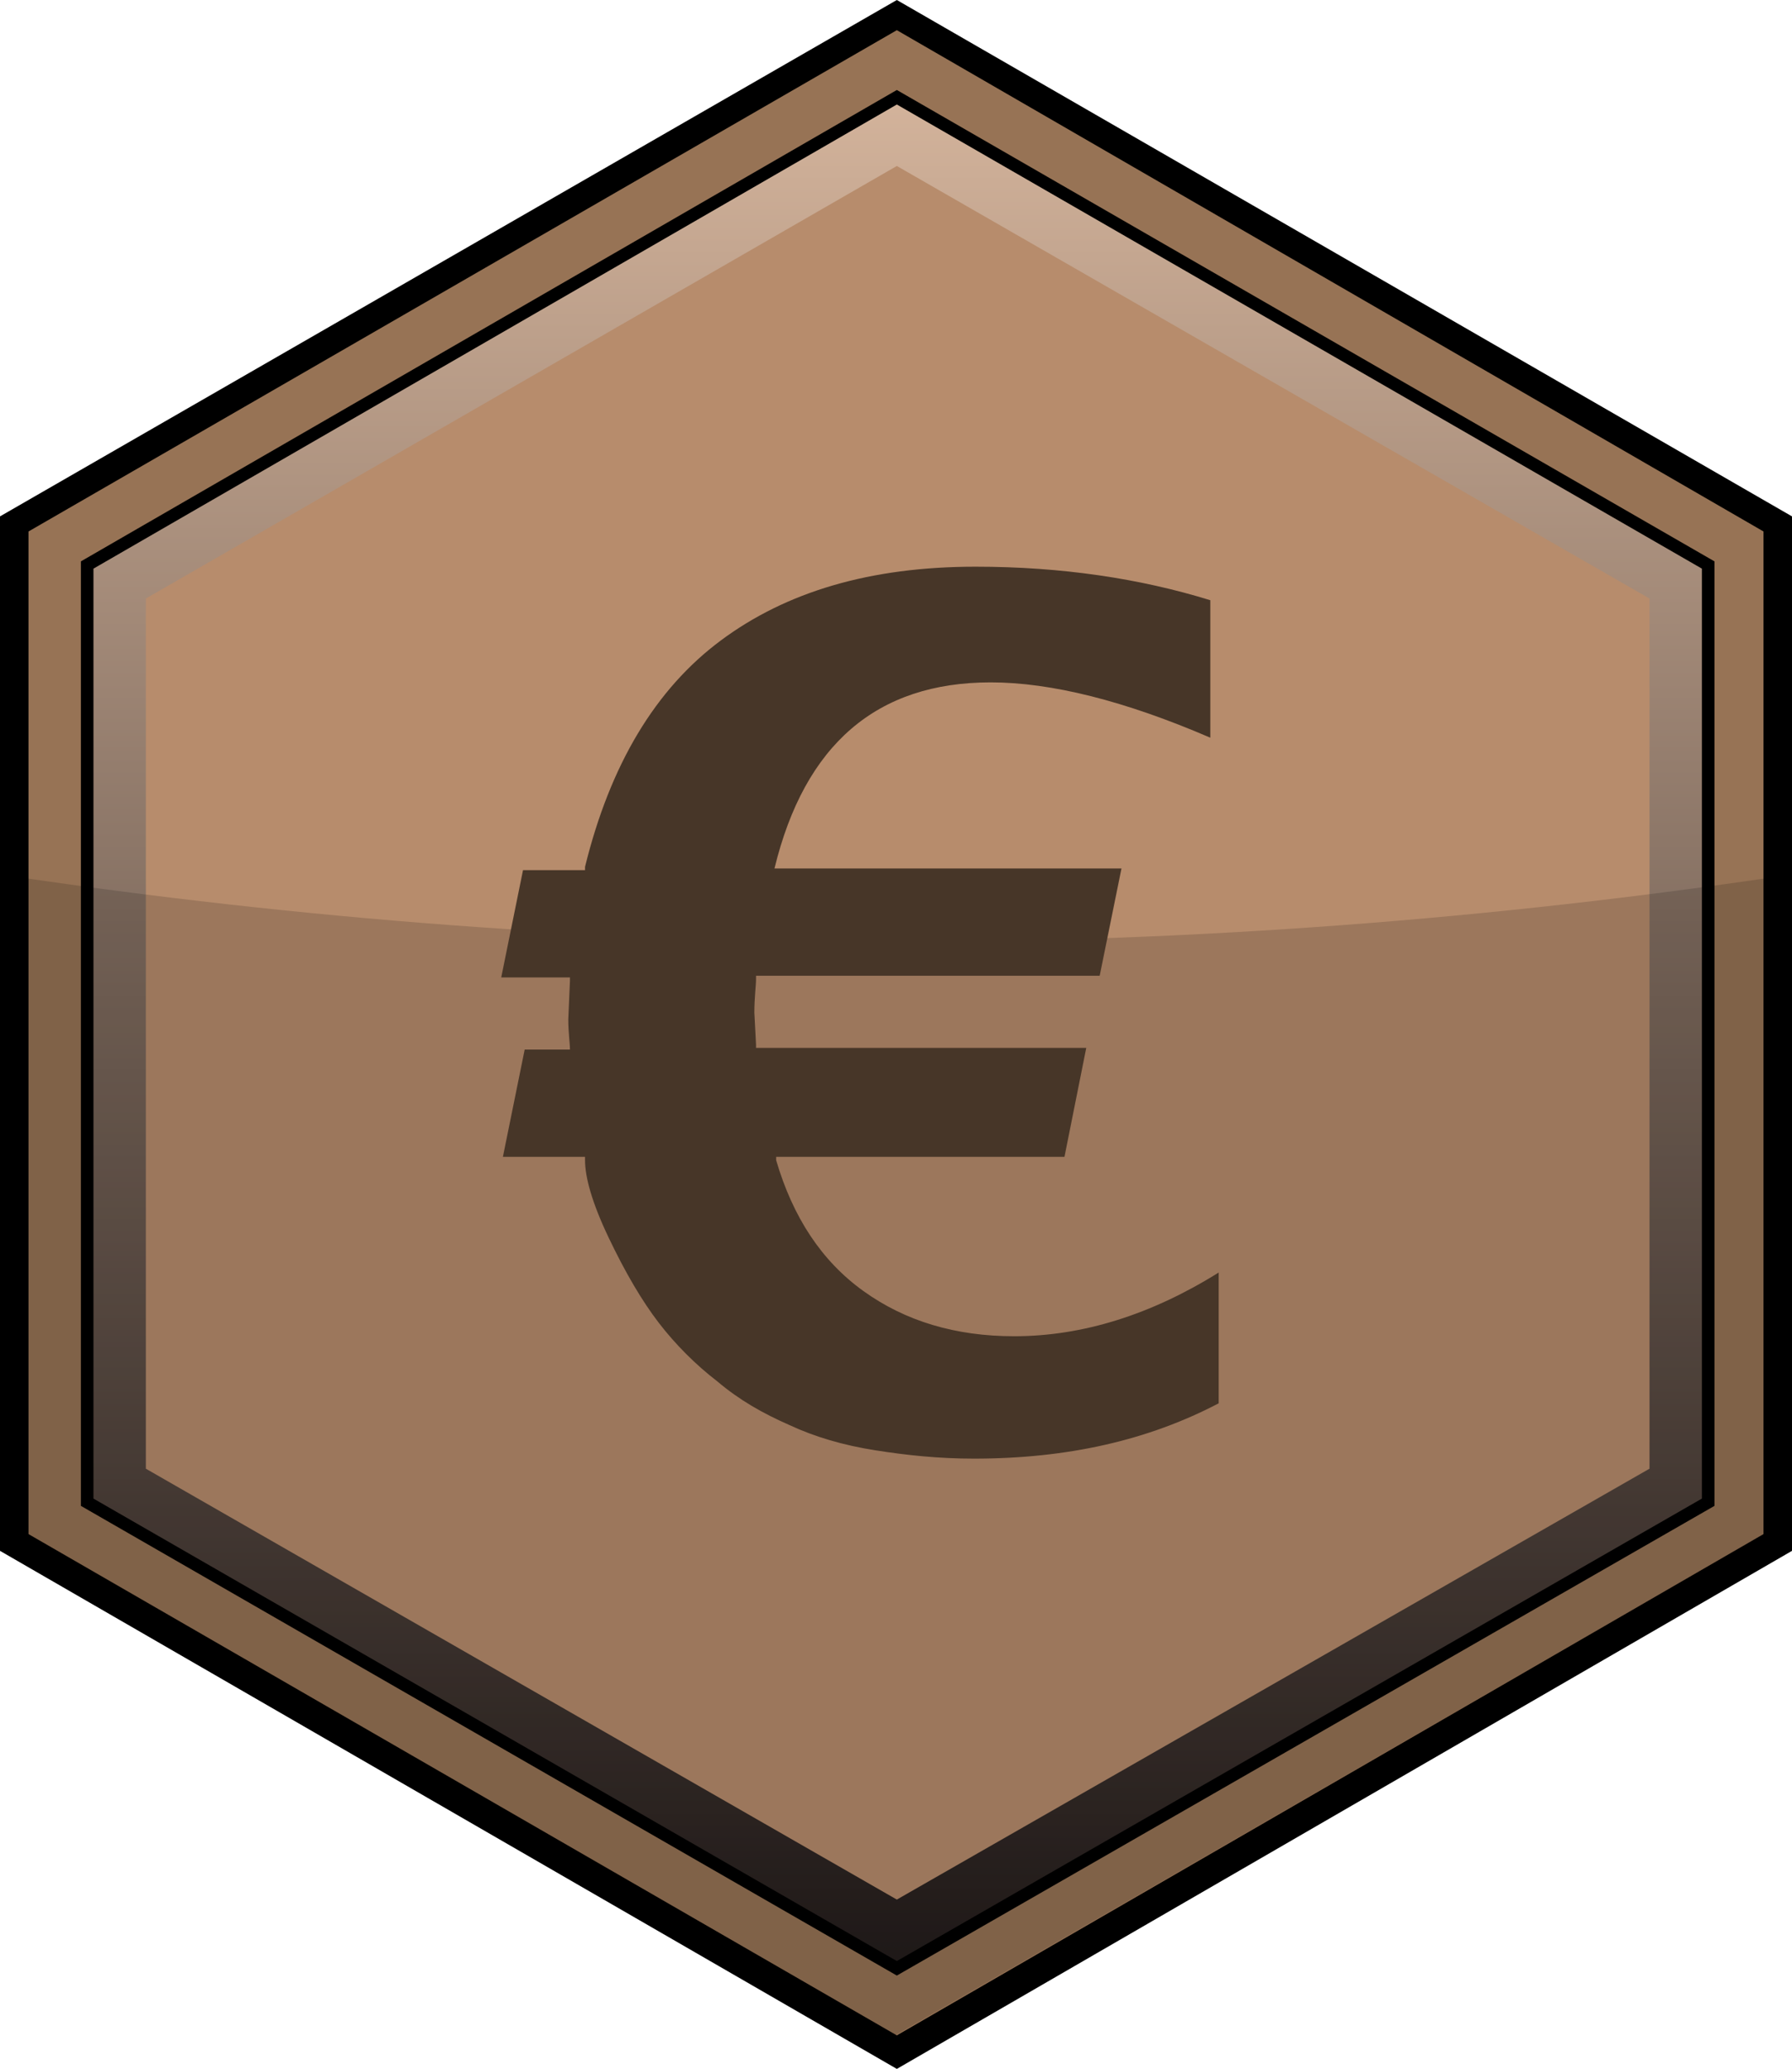 <?xml version="1.0" encoding="utf-8"?>
<!-- Generator: Adobe Illustrator 26.3.1, SVG Export Plug-In . SVG Version: 6.00 Build 0)  -->
<svg version="1.1" id="commercialDistrict" xmlns="http://www.w3.org/2000/svg" xmlns:xlink="http://www.w3.org/1999/xlink" x="0px"
	 y="0px" viewBox="0 0 106.9 123.4" style="enable-background:new 0 0 106.9 123.4;" xml:space="preserve">
<style type="text/css">
	.st0{fill:#977355;}
	.st1{fill:url(#SVGID_1_);stroke:#000000;stroke-width:0.75;stroke-miterlimit:10;}
	.st2{fill:#B78C6C;}
	.st3{opacity:0.15;enable-background:new    ;}
	.st4{fill:#473628;}
</style>
<g id="commercialDistrict_00000039111201939825107880000008827846640291402124_">
	<polygon points="106.9,92.5 106.9,30.8 53.5,0 0,30.8 0,92.5 53.5,123.4 	"/>
	<polygon class="st0" points="105.2,91.5 105.2,31.7 53.5,1.8 1.7,31.7 1.7,91.5 53.5,121.4 	"/>
	
		<linearGradient id="SVGID_1_" gradientUnits="userSpaceOnUse" x1="53.55" y1="-10.678" x2="53.55" y2="100.922" gradientTransform="matrix(1 0 0 -1 0 106.722)">
		<stop  offset="0" style="stop-color:#231C1B"/>
		<stop  offset="1" style="stop-color:#D3B39B"/>
	</linearGradient>
	<polygon class="st1" points="101.9,89.6 101.9,33.7 53.5,5.8 5.2,33.7 5.2,89.6 53.5,117.4 	"/>
	<polygon class="st2" points="98.4,87.6 98.4,35.7 53.5,9.9 8.7,35.7 8.7,87.6 53.5,113.3 	"/>
	<path class="st3" d="M106.6,90.7V52.2l0,0c-35.4,5.3-70.8,5.3-106.3,0h0v38.5l53.1,30.7L106.6,90.7z"/>
	<g>
		<path class="st4" d="M46.3,69v0.2c1,3.4,2.7,6,5.2,7.8s5.5,2.7,9,2.7c4.1,0,8.2-1.3,12.2-3.8v7.8c-4.2,2.2-9,3.3-14.6,3.3
			c-2.1,0-4-0.2-5.9-0.5s-3.6-0.8-5.1-1.5c-1.6-0.7-3-1.5-4.3-2.6c-1.3-1-2.5-2.2-3.5-3.5s-2-3-3-5.1c-1-2.1-1.4-3.6-1.4-4.6V69
			h-4.9l1.3-6.4h2.7c0-0.4-0.1-1-0.1-1.8l0.1-2.3v-0.2h-4.1l1.3-6.4h3.7v-0.2c1.5-6.1,4.2-10.6,8.1-13.5s8.9-4.4,15.2-4.4
			c5.1,0,9.8,0.7,14,2v8.2c-5.1-2.2-9.5-3.3-13.1-3.3c-6.8,0-11.1,3.7-12.9,11.1h20.7l-1.3,6.4H45.1v0.2c0,0.4-0.1,1.1-0.1,2
			l0.1,1.9v0.2h19.7L63.5,69L46.3,69L46.3,69z"/>
	</g>
</g>
</svg>
